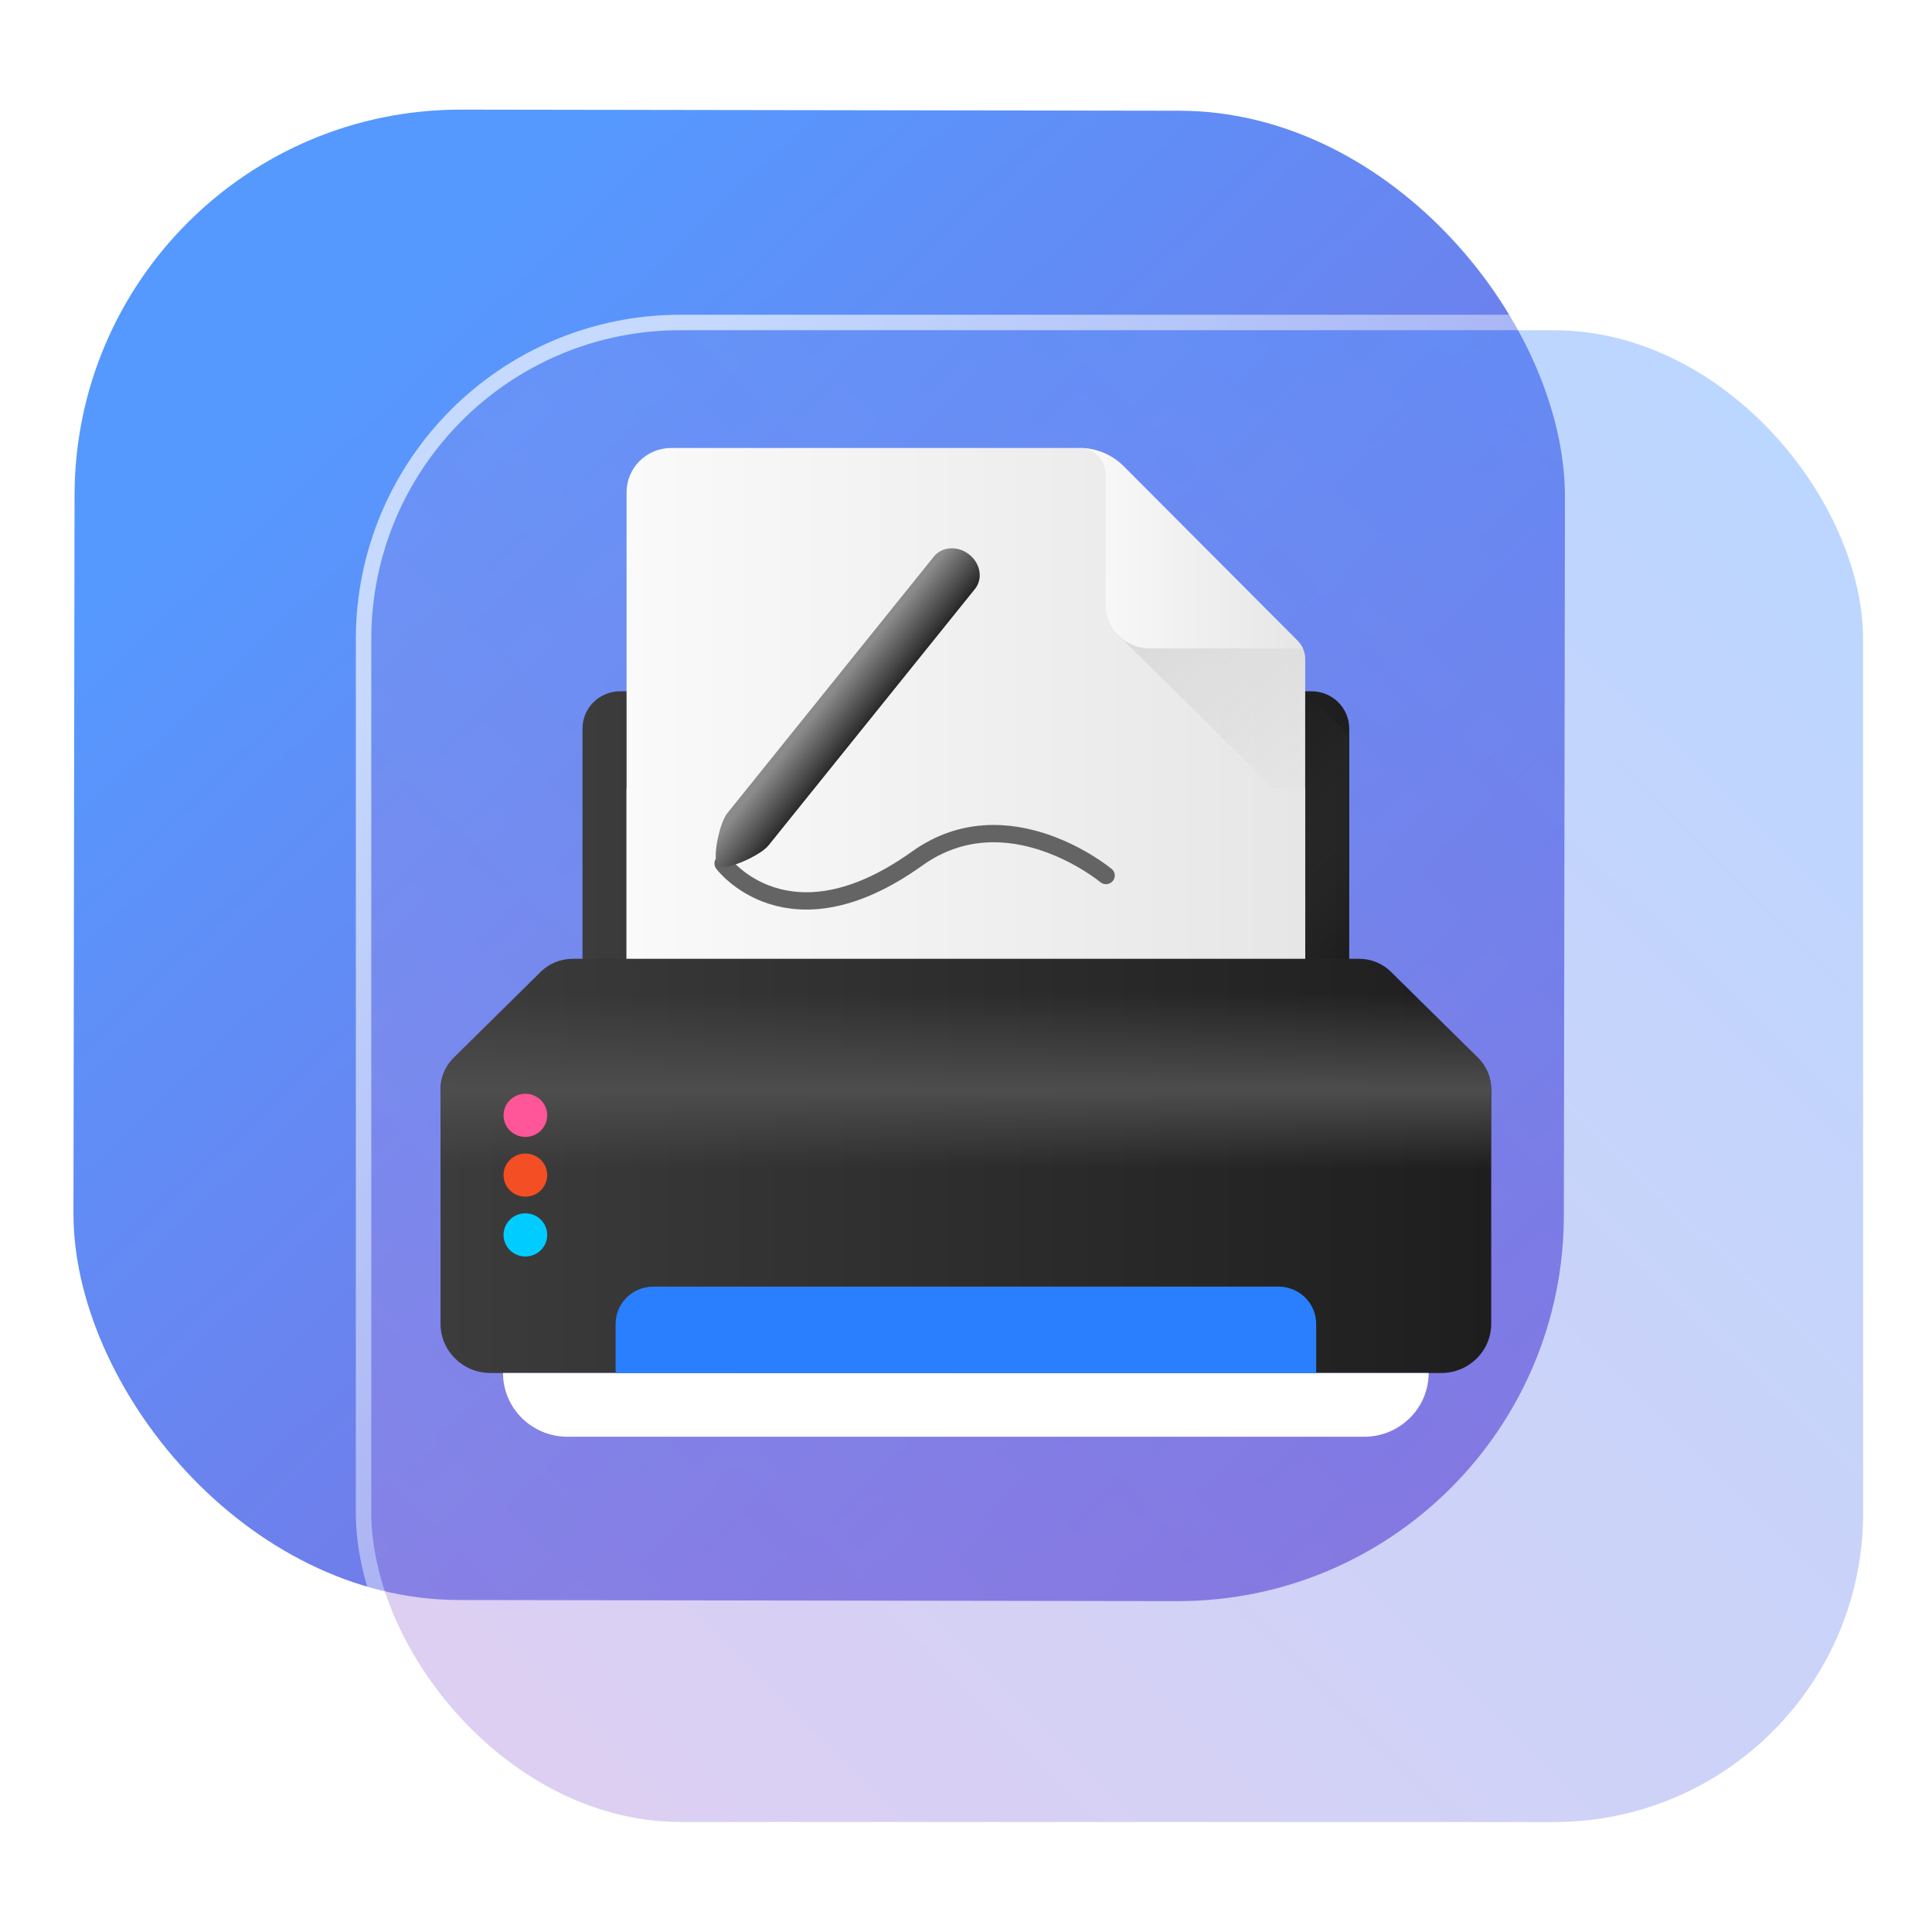 <?xml version="1.0" encoding="UTF-8" standalone="no"?>
<svg
   width="125"
   height="125"
   viewBox="0 0 125 125"
   fill="none"
   version="1.1"
   id="svg8"
   sodipodi:docname="org.gtk.PrintEditor4.svg"
   inkscape:version="1.4 (e7c3feb100, 2024-10-09)"
   xmlns:inkscape="http://www.inkscape.org/namespaces/inkscape"
   xmlns:sodipodi="http://sodipodi.sourceforge.net/DTD/sodipodi-0.dtd"
   xmlns:xlink="http://www.w3.org/1999/xlink"
   xmlns="http://www.w3.org/2000/svg"
   xmlns:svg="http://www.w3.org/2000/svg">
  <sodipodi:namedview
     id="namedview8"
     pagecolor="#ffffff"
     bordercolor="#999999"
     borderopacity="1"
     inkscape:showpageshadow="2"
     inkscape:pageopacity="0"
     inkscape:pagecheckerboard="0"
     inkscape:deskcolor="#d1d1d1"
     inkscape:zoom="5.953125"
     inkscape:cx="56.188976"
     inkscape:cy="58.120735"
     inkscape:window-width="1920"
     inkscape:window-height="994"
     inkscape:window-x="0"
     inkscape:window-y="0"
     inkscape:window-maximized="1"
     inkscape:current-layer="svg8"
     showgrid="false">
    <inkscape:grid
       id="grid8"
       units="px"
       originx="227.723"
       originy="-25.435"
       spacingx="1"
       spacingy="1"
       empcolor="#0099e5"
       empopacity="0.302"
       color="#0099e5"
       opacity="0.149"
       empspacing="5"
       dotted="false"
       gridanglex="30"
       gridanglez="30"
       visible="false" />
  </sodipodi:namedview>
  <defs
     id="defs8">
    <linearGradient
       id="linearGradient17"
       inkscape:collect="always">
      <stop
         style="stop-color:#ffffff;stop-opacity:0.652;"
         offset="0"
         id="stop17" />
      <stop
         style="stop-color:#ffffff;stop-opacity:0;"
         offset="1"
         id="stop18" />
    </linearGradient>
    <linearGradient
       id="linearGradient5"
       inkscape:collect="always">
      <stop
         style="stop-color:#aa87de;stop-opacity:1"
         offset="0"
         id="stop15" />
      <stop
         style="stop-color:#5599ff;stop-opacity:1"
         offset="1"
         id="stop16" />
    </linearGradient>
    <linearGradient
       id="linearGradient1"
       inkscape:collect="always">
      <stop
         style="stop-color:#5599ff;stop-opacity:1"
         offset="0"
         id="stop1" />
      <stop
         style="stop-color:#8d5fd3;stop-opacity:1"
         offset="1"
         id="stop2" />
    </linearGradient>
    <linearGradient
       id="linearGradient14"
       x1="28.738"
       y1="25"
       x2="28.738"
       y2="51"
       gradientUnits="userSpaceOnUse"
       spreadMethod="pad">
      <stop
         stop-color="#FFD075"
         stop-opacity="0.8"
         id="stop13"
         style="stop-color:#00ccff;stop-opacity:0.8;"
         offset="0" />
      <stop
         offset="1"
         stop-color="#FFD075"
         stop-opacity="0"
         id="stop14"
         style="stop-color:#00ccff;stop-opacity:0.1;" />
    </linearGradient>
    <linearGradient
       id="linearGradient12"
       x1="28.738"
       y1="25"
       x2="28.738"
       y2="51"
       gradientUnits="userSpaceOnUse"
       spreadMethod="pad">
      <stop
         stop-color="#FFD075"
         stop-opacity="0.8"
         id="stop11"
         style="stop-color:#00ccff;stop-opacity:0.738;"
         offset="0" />
      <stop
         offset="1"
         stop-color="#FFD075"
         stop-opacity="0"
         id="stop12"
         style="stop-color:#aa87de;stop-opacity:0.271;" />
    </linearGradient>
    <linearGradient
       id="linearGradient10"
       x1="28.738"
       y1="25"
       x2="28.738"
       y2="51"
       gradientUnits="userSpaceOnUse">
      <stop
         stop-color="#FFD075"
         stop-opacity="0.8"
         id="stop9"
         style="stop-color:#00ccff;stop-opacity:0.738;"
         offset="0" />
      <stop
         offset="1"
         stop-color="#FFD075"
         stop-opacity="0"
         id="stop10"
         style="stop-color:#aa87de;stop-opacity:0.226;" />
    </linearGradient>
    <linearGradient
       id="paint0_linear_403_1580"
       x1="29"
       y1="13"
       x2="29.238"
       y2="55.989"
       gradientUnits="userSpaceOnUse"
       xlink:href="#paint1_linear_403_1580">
      <stop
         stop-color="#FFD075"
         stop-opacity="0.5"
         id="stop3"
         style="stop-color:#00ccff;stop-opacity:0.5;"
         offset="0" />
      <stop
         offset="1"
         stop-color="#FFD075"
         stop-opacity="0"
         id="stop4"
         style="stop-color:#5599ff;stop-opacity:0.102;" />
    </linearGradient>
    <linearGradient
       id="paint1_linear_403_1580"
       x1="29.912"
       y1="18.219"
       x2="30.129"
       y2="55.989"
       gradientUnits="userSpaceOnUse">
      <stop
         stop-color="#FFD075"
         stop-opacity="0.5"
         id="stop5"
         offset="0"
         style="stop-color:#00ccff;stop-opacity:0.5;" />
      <stop
         offset="1"
         stop-color="#FFD075"
         stop-opacity="0"
         id="stop6"
         style="stop-color:#5599ff;stop-opacity:0.102;" />
    </linearGradient>
    <linearGradient
       id="paint2_linear_403_1580"
       x1="28.738"
       y1="25"
       x2="28.738"
       y2="51"
       gradientUnits="userSpaceOnUse"
       xlink:href="#linearGradient12">
      <stop
         stop-color="#FFD075"
         stop-opacity="0.8"
         id="stop7"
         style="stop-color:#00ccff;stop-opacity:0.738;"
         offset="0" />
      <stop
         offset="1"
         stop-color="#FFD075"
         stop-opacity="0"
         id="stop8"
         style="stop-color:#aa87de;stop-opacity:0.55;" />
    </linearGradient>
    <linearGradient
       id="paint134_linear_0_1"
       x1="812"
       y1="234.758"
       x2="908.522"
       y2="331.28"
       gradientUnits="userSpaceOnUse"
       gradientTransform="translate(-791.415,-219.535)">
      <stop
         stop-color="#5D9CED"
         id="stop555" />
      <stop
         offset="1"
         stop-color="#1877F2"
         id="stop556" />
    </linearGradient>
    <filter
       id="filter76_f_0_1"
       x="802.277"
       y="205.435"
       width="112.902"
       height="112.902"
       filterUnits="userSpaceOnUse"
       color-interpolation-filters="sRGB">
      <feFlood
         flood-opacity="0"
         result="BackgroundImageFix"
         id="feFlood254" />
      <feBlend
         mode="normal"
         in="SourceGraphic"
         in2="BackgroundImageFix"
         result="shape"
         id="feBlend255" />
      <feGaussianBlur
         stdDeviation="12"
         result="effect1_foregroundBlur_0_1"
         id="feGaussianBlur255" />
    </filter>
    <filter
       id="filter77_b_0_1"
       x="826"
       y="219"
       width="128.522"
       height="128.522"
       filterUnits="userSpaceOnUse"
       color-interpolation-filters="sRGB">
      <feFlood
         flood-opacity="0"
         result="BackgroundImageFix"
         id="feFlood255" />
      <feGaussianBlur
         in="BackgroundImageFix"
         stdDeviation="7.5"
         id="feGaussianBlur256" />
      <feComposite
         in2="SourceAlpha"
         operator="in"
         result="effect1_backgroundBlur_0_1"
         id="feComposite256" />
      <feBlend
         mode="normal"
         in="SourceGraphic"
         in2="effect1_backgroundBlur_0_1"
         result="shape"
         id="feBlend256" />
    </filter>
    <linearGradient
       id="paint135_linear_0_1"
       x1="926.169"
       y1="251.154"
       x2="842"
       y2="328.788"
       gradientUnits="userSpaceOnUse">
      <stop
         stop-color="#5698ED"
         id="stop557"
         style="stop-color:#b380ff;stop-opacity:1"
         offset="0" />
      <stop
         offset="1"
         stop-color="#1877F2"
         id="stop558"
         style="stop-color:#5599ff;stop-opacity:1" />
    </linearGradient>
    <linearGradient
       id="paint136_linear_0_1"
       x1="842"
       y1="235"
       x2="938.522"
       y2="331.522"
       gradientUnits="userSpaceOnUse"
       gradientTransform="matrix(1,0,0,1,0.184,0.051)">
      <stop
         stop-color="white"
         stop-opacity="0.25"
         id="stop559"
         offset="0"
         style="stop-color:#ffffff;stop-opacity:0.5;" />
      <stop
         offset="1"
         stop-color="white"
         stop-opacity="0"
         id="stop560" />
    </linearGradient>
    <filter
       id="filter78_bd_0_1"
       x="860"
       y="240"
       width="60"
       height="86"
       filterUnits="userSpaceOnUse"
       color-interpolation-filters="sRGB">
      <feFlood
         flood-opacity="0"
         result="BackgroundImageFix"
         id="feFlood256" />
      <feGaussianBlur
         in="BackgroundImageFix"
         stdDeviation="7.5"
         id="feGaussianBlur257" />
      <feComposite
         in2="SourceAlpha"
         operator="in"
         result="effect1_backgroundBlur_0_1"
         id="feComposite257" />
      <feColorMatrix
         in="SourceAlpha"
         type="matrix"
         values="0 0 0 0 0 0 0 0 0 0 0 0 0 0 0 0 0 0 127 0"
         result="hardAlpha"
         id="feColorMatrix257" />
      <feOffset
         dx="5"
         dy="5"
         id="feOffset257" />
      <feGaussianBlur
         stdDeviation="5"
         id="feGaussianBlur258" />
      <feComposite
         in2="hardAlpha"
         operator="out"
         id="feComposite258" />
      <feColorMatrix
         type="matrix"
         values="0 0 0 0 0.088 0 0 0 0 0.391 0 0 0 0 0.783 0 0 0 0.5 0"
         id="feColorMatrix258" />
      <feBlend
         mode="normal"
         in2="effect1_backgroundBlur_0_1"
         result="effect2_dropShadow_0_1"
         id="feBlend258" />
      <feBlend
         mode="normal"
         in="SourceGraphic"
         in2="effect2_dropShadow_0_1"
         result="shape"
         id="feBlend259" />
    </filter>
    <linearGradient
       id="paint137_linear_0_1"
       x1="906.923"
       y1="237.051"
       x2="843.181"
       y2="278.747"
       gradientUnits="userSpaceOnUse"
       gradientTransform="translate(-123.904,-16.204)">
      <stop
         stop-color="white"
         id="stop561" />
      <stop
         offset="0.883"
         stop-color="white"
         stop-opacity="0.2"
         id="stop562" />
    </linearGradient>
    <linearGradient
       id="paint138_linear_0_1"
       x1="881.154"
       y1="305.974"
       x2="913.942"
       y2="281.384"
       gradientUnits="userSpaceOnUse">
      <stop
         stop-color="white"
         stop-opacity="0.25"
         id="stop563" />
      <stop
         offset="1"
         stop-color="white"
         stop-opacity="0"
         id="stop564" />
    </linearGradient>
    <linearGradient
       id="linearGradient4349">
      <stop
         style="stop-color:#000000;stop-opacity:1;"
         offset="0"
         id="stop2228" />
      <stop
         style="stop-color:#000000;stop-opacity:0;"
         offset="1"
         id="stop2230" />
    </linearGradient>
    <linearGradient
       id="linearGradient3790">
      <stop
         id="stop3802"
         offset="0"
         style="stop-color:#ddca97;stop-opacity:1;" />
      <stop
         style="stop-color:#a4966f;stop-opacity:1;"
         offset="0.573"
         id="stop3808" />
      <stop
         style="stop-color:#363024;stop-opacity:1;"
         offset="1"
         id="stop3794" />
    </linearGradient>
    <linearGradient
       id="linearGradient6064">
      <stop
         id="stop6066"
         offset="0"
         style="stop-color:#837a66;stop-opacity:1" />
      <stop
         id="stop6068"
         offset="1"
         style="stop-color:#5a5446;stop-opacity:0.431;" />
    </linearGradient>
    <linearGradient
       id="linearGradient4231-4">
      <stop
         style="stop-color:#363024;stop-opacity:1;"
         offset="0"
         id="stop4233-2" />
      <stop
         style="stop-color:#bdb294;stop-opacity:0;"
         offset="1"
         id="stop4235-7" />
    </linearGradient>
    <linearGradient
       id="linearGradient4231">
      <stop
         id="stop4355"
         offset="0"
         style="stop-color:#2a251b;stop-opacity:1;" />
      <stop
         style="stop-color:#bdb294;stop-opacity:0;"
         offset="1"
         id="stop4235" />
    </linearGradient>
    <linearGradient
       id="linearGradient3937">
      <stop
         style="stop-color:#676150;stop-opacity:1;"
         offset="0"
         id="stop3939" />
      <stop
         style="stop-color:#5a5446;stop-opacity:0.087;"
         offset="1"
         id="stop3941" />
    </linearGradient>
    <linearGradient
       id="linearGradient5140-7">
      <stop
         id="stop5142-8"
         offset="0"
         style="stop-color:#fdfdfd;stop-opacity:1;" />
      <stop
         style="stop-color:#ffffff;stop-opacity:1;"
         offset="0.382"
         id="stop5144-6" />
      <stop
         style="stop-color:#d9d9d9;stop-opacity:1;"
         offset="0.739"
         id="stop5146-5" />
      <stop
         id="stop5148-6"
         offset="0.898"
         style="stop-color:#c5c5c5;stop-opacity:1;" />
      <stop
         id="stop5150-2"
         offset="1"
         style="stop-color:#eaeaea;stop-opacity:1;" />
    </linearGradient>
    <linearGradient
       id="linearGradient5240-6-7">
      <stop
         id="stop5248-9-0"
         offset="0"
         style="stop-color:#434e54;stop-opacity:1;" />
      <stop
         style="stop-color:#23292d;stop-opacity:1"
         offset="1"
         id="stop5244-3-19" />
    </linearGradient>
    <linearGradient
       id="linearGradient5258-5-2">
      <stop
         id="stop5260-8-1"
         offset="0"
         style="stop-color:#000000;stop-opacity:1;" />
      <stop
         style="stop-color:#434e54;stop-opacity:1;"
         offset="0.908"
         id="stop5262-0-6" />
      <stop
         id="stop5264-4-0"
         offset="1"
         style="stop-color:#23292d;stop-opacity:1" />
    </linearGradient>
    <linearGradient
       id="linearGradient5049-0">
      <stop
         style="stop-color:#ffffff;stop-opacity:1;"
         offset="0"
         id="stop5051-9" />
      <stop
         style="stop-color:#ffffff;stop-opacity:0.338;"
         offset="1"
         id="stop5053-1" />
    </linearGradient>
    <linearGradient
       id="linearGradient5757">
      <stop
         style="stop-color:#7b8386;stop-opacity:1;"
         offset="0"
         id="stop5759" />
      <stop
         id="stop5767"
         offset="0.435"
         style="stop-color:#24282a;stop-opacity:1" />
      <stop
         id="stop5765"
         offset="0.747"
         style="stop-color:#000000;stop-opacity:1;" />
      <stop
         style="stop-color:#000000;stop-opacity:1;"
         offset="0.898"
         id="stop5769" />
      <stop
         id="stop5771"
         offset="0.96"
         style="stop-color:#3d4143;stop-opacity:1;" />
      <stop
         style="stop-color:#7b8386;stop-opacity:1;"
         offset="1"
         id="stop5761" />
    </linearGradient>
    <linearGradient
       id="linearGradient5942">
      <stop
         style="stop-color:#b9c1c3;stop-opacity:1;"
         offset="0"
         id="stop5944" />
      <stop
         style="stop-color:#2b3132;stop-opacity:1;"
         offset="1"
         id="stop5946" />
    </linearGradient>
    <linearGradient
       id="linearGradient6280">
      <stop
         style="stop-color:#000000;stop-opacity:0;"
         offset="0"
         id="stop6282" />
      <stop
         style="stop-color:#000000;stop-opacity:1;"
         offset="1"
         id="stop6284" />
    </linearGradient>
    <linearGradient
       id="linearGradient6392">
      <stop
         id="stop6394"
         offset="0"
         style="stop-color:#c5d914;stop-opacity:0.988;" />
      <stop
         style="stop-color:#d27513;stop-opacity:0.988;"
         offset="0.008"
         id="stop8982" />
      <stop
         style="stop-color:#cc7112;stop-opacity:0.988;"
         offset="0.017"
         id="stop8980" />
      <stop
         style="stop-color:#bf6a11;stop-opacity:0.988;"
         offset="0.033"
         id="stop8978" />
      <stop
         style="stop-color:#a65c0e;stop-opacity:0.992;"
         offset="0.066"
         id="stop8976" />
      <stop
         style="stop-color:#734009;stop-opacity:1"
         offset="0.133"
         id="stop6396" />
      <stop
         id="stop6404"
         offset="0.49"
         style="stop-color:#ce8e4c;stop-opacity:1" />
      <stop
         style="stop-color:#eec69d;stop-opacity:1"
         offset="0.631"
         id="stop6398" />
      <stop
         style="stop-color:#f9d6b3;stop-opacity:1"
         offset="0.713"
         id="stop6400" />
      <stop
         id="stop6402"
         offset="1"
         style="stop-color:#d97914;stop-opacity:0.996" />
    </linearGradient>
    <linearGradient
       id="linearGradient6412">
      <stop
         style="stop-color:#575757;stop-opacity:1"
         offset="0"
         id="stop6414" />
      <stop
         id="stop6424"
         offset="0.076"
         style="stop-color:#b8b8b8;stop-opacity:1" />
      <stop
         id="stop6422"
         offset="0.242"
         style="stop-color:#a9a9a9;stop-opacity:1" />
      <stop
         id="stop6420"
         offset="0.694"
         style="stop-color:#fdfdfd;stop-opacity:1" />
      <stop
         style="stop-color:#f4f4f4;stop-opacity:0.992;"
         offset="0.797"
         id="stop6426" />
      <stop
         style="stop-color:#c1c1c1;stop-opacity:0.988"
         offset="1"
         id="stop6416" />
    </linearGradient>
    <linearGradient
       id="linearGradient6492">
      <stop
         style="stop-color:#050505;stop-opacity:1"
         offset="0"
         id="stop6494" />
      <stop
         id="stop6500"
         offset="0.467"
         style="stop-color:#3f3f3f;stop-opacity:1;" />
      <stop
         style="stop-color:#7b7b7b;stop-opacity:1;"
         offset="0.734"
         id="stop6502" />
      <stop
         id="stop6618"
         offset="0.867"
         style="stop-color:#3d3d3d;stop-opacity:1;" />
      <stop
         style="stop-color:#000000;stop-opacity:1;"
         offset="1"
         id="stop6496" />
    </linearGradient>
    <linearGradient
       inkscape:collect="always"
       xlink:href="#linearGradient1"
       id="linearGradient2"
       x1="28.327"
       y1="21.221"
       x2="114.302"
       y2="111.477"
       gradientUnits="userSpaceOnUse"
       gradientTransform="matrix(0.999,0,0,0.999,-4.262,0.113)" />
    <filter
       id="filter1305-3-7"
       x="-0.06"
       y="-0.06"
       width="1.12"
       height="1.12"
       color-interpolation-filters="sRGB">
      <feGaussianBlur
         stdDeviation="0.619"
         id="feGaussianBlur324-5" />
    </filter>
    <filter
       id="filter1030-6-3"
       x="-0.062"
       y="-0.058"
       width="1.123"
       height="1.117"
       color-interpolation-filters="sRGB">
      <feGaussianBlur
         stdDeviation="0.249"
         id="feGaussianBlur327-56" />
    </filter>
    <linearGradient
       id="linearGradient958"
       x1="-272.21"
       x2="-275.5"
       y1="44.527"
       y2="50.385"
       gradientTransform="matrix(0.412,0,0,0.412,123.57,-13.539)"
       gradientUnits="userSpaceOnUse">
      <stop
         stop-color="#3650ae"
         offset="0"
         id="stop286-7" />
      <stop
         stop-color="#388fc9"
         offset="1"
         id="stop288-5" />
    </linearGradient>
    <filter
       id="filter1040-5-1"
       x="-0.066"
       y="-0.055"
       width="1.132"
       height="1.11"
       color-interpolation-filters="sRGB">
      <feGaussianBlur
         stdDeviation="0.234"
         id="feGaussianBlur335-27" />
    </filter>
    <linearGradient
       id="linearGradient966"
       x1="-272.86"
       x2="-267.62"
       y1="54.907"
       y2="49.026"
       gradientTransform="matrix(0.412,0,0,0.412,123.57,-13.539)"
       gradientUnits="userSpaceOnUse">
      <stop
         stop-color="#3491cb"
         offset="0"
         id="stop294" />
      <stop
         stop-color="#3850bb"
         offset="1"
         id="stop296" />
    </linearGradient>
    <filter
       id="filter1046-3-3"
       x="-0.047"
       y="-0.082"
       width="1.095"
       height="1.164"
       color-interpolation-filters="sRGB">
      <feGaussianBlur
         stdDeviation="0.223"
         id="feGaussianBlur343-6" />
    </filter>
    <linearGradient
       id="linearGradient974"
       x1="-277.66"
       x2="-270.88"
       y1="59.727"
       y2="58.222"
       gradientTransform="matrix(0.412,0,0,0.412,123.57,-13.539)"
       gradientUnits="userSpaceOnUse">
      <stop
         stop-color="#2fb1dc"
         offset="0"
         id="stop302" />
      <stop
         stop-color="#3491cb"
         offset="1"
         id="stop304" />
    </linearGradient>
    <filter
       id="filter1052-5-2"
       x="-0.062"
       y="-0.058"
       width="1.123"
       height="1.117"
       color-interpolation-filters="sRGB">
      <feGaussianBlur
         stdDeviation="0.249"
         id="feGaussianBlur351-61" />
    </filter>
    <linearGradient
       id="linearGradient982"
       x1="-282.61"
       x2="-278.76"
       y1="54.154"
       y2="62.018"
       gradientTransform="matrix(0.412,0,0,0.412,123.57,-13.539)"
       gradientUnits="userSpaceOnUse">
      <stop
         stop-color="#30add9"
         offset="0"
         id="stop310-3" />
      <stop
         stop-color="#329ed2"
         offset="1"
         id="stop312" />
    </linearGradient>
    <filter
       id="filter1058-6-9"
       x="-0.066"
       y="-0.055"
       width="1.132"
       height="1.11"
       color-interpolation-filters="sRGB">
      <feGaussianBlur
         stdDeviation="0.234"
         id="feGaussianBlur359-2" />
    </filter>
    <linearGradient
       id="linearGradient990-5"
       x1="-286.34"
       x2="-282.53"
       y1="57.278"
       y2="49.414"
       gradientTransform="matrix(0.412,0,0,0.412,123.57,-13.539)"
       gradientUnits="userSpaceOnUse">
      <stop
         stop-color="#329fd2"
         offset="0"
         id="stop318-6" />
      <stop
         stop-color="#2c80c1"
         offset="1"
         id="stop320-2" />
    </linearGradient>
    <filter
       id="filter1064-9-3"
       x="-0.047"
       y="-0.082"
       width="1.095"
       height="1.164"
       color-interpolation-filters="sRGB">
      <feGaussianBlur
         stdDeviation="0.223"
         id="feGaussianBlur367-7" />
    </filter>
    <linearGradient
       id="linearGradient998"
       x1="-281.51"
       x2="-282.55"
       y1="43.16"
       y2="49.908"
       gradientTransform="matrix(0.412,0,0,0.412,123.57,-13.539)"
       gradientUnits="userSpaceOnUse">
      <stop
         stop-color="#3857ba"
         offset="0"
         id="stop326" />
      <stop
         stop-color="#367dc1"
         offset="1"
         id="stop328-9" />
    </linearGradient>
    <filter
       id="filter1103-1-22"
       x="-0.06"
       y="-0.06"
       width="1.12"
       height="1.12"
       color-interpolation-filters="sRGB">
      <feGaussianBlur
         stdDeviation="0.6"
         id="feGaussianBlur375-8" />
    </filter>
    <filter
       id="filter1299-2-3"
       x="-0.03"
       y="-0.03"
       width="1.061"
       height="1.061"
       color-interpolation-filters="sRGB">
      <feGaussianBlur
         stdDeviation="0.188"
         id="feGaussianBlur383-6" />
    </filter>
    <linearGradient
       inkscape:collect="always"
       xlink:href="#linearGradient1227"
       id="linearGradient1336"
       gradientUnits="userSpaceOnUse"
       gradientTransform="translate(237.02,-44.947)"
       x1="-228.54"
       y1="49.422"
       x2="-228.54"
       y2="52.342" />
    <linearGradient
       id="linearGradient1227"
       x1="-228.54"
       x2="-228.54"
       y1="49.422"
       y2="52.342"
       gradientTransform="translate(237.02,-44.947)"
       gradientUnits="userSpaceOnUse">
      <stop
         stop-color="#fff"
         offset="0"
         id="stop342" />
      <stop
         stop-color="#fff"
         stop-opacity="0"
         offset="1"
         id="stop344" />
    </linearGradient>
    <filter
       id="filter1229-7-9"
       x="-0.069"
       y="-0.107"
       width="1.138"
       height="1.214"
       color-interpolation-filters="sRGB">
      <feGaussianBlur
         stdDeviation="0.135"
         id="feGaussianBlur391-31" />
    </filter>
    <filter
       id="filter4"
       x="-0.069"
       y="-0.107"
       width="1.138"
       height="1.214"
       color-interpolation-filters="sRGB">
      <feGaussianBlur
         stdDeviation="0.135"
         id="feGaussianBlur4" />
    </filter>
    <filter
       id="filter1251-0-9"
       x="-0.208"
       y="-0.284"
       width="1.416"
       height="1.567"
       color-interpolation-filters="sRGB">
      <feGaussianBlur
         stdDeviation="0.07"
         id="feGaussianBlur394-4" />
    </filter>
    <filter
       id="filter1275-9-7"
       x="-0.06"
       y="-0.06"
       width="1.12"
       height="1.12"
       color-interpolation-filters="sRGB">
      <feGaussianBlur
         stdDeviation="0.041"
         id="feGaussianBlur397-8" />
    </filter>
    <linearGradient
       inkscape:collect="always"
       xlink:href="#linearGradient5"
       id="linearGradient16"
       x1="847.442"
       y1="325.262"
       x2="931.441"
       y2="239.709"
       gradientUnits="userSpaceOnUse" />
    <linearGradient
       inkscape:collect="always"
       xlink:href="#linearGradient17"
       id="linearGradient18"
       x1="850.254"
       y1="248.044"
       x2="933.797"
       y2="324.459"
       gradientUnits="userSpaceOnUse" />
    <linearGradient
       id="linearGradient31"
       x1="0"
       x2="0"
       y1="0"
       y2="1">
      <stop
         offset="0"
         style="stop-color:#ffb380;stop-opacity:1"
         id="stop29" />
      <stop
         offset="0.505"
         style="stop-color:#c779d0;stop-opacity:1;"
         id="stop30" />
      <stop
         offset="1"
         style="stop-color:#4bc0c8;stop-opacity:1;"
         id="stop31" />
    </linearGradient>
    <linearGradient
       id="linearGradient28"
       x1="0"
       x2="0"
       y1="0"
       y2="1">
      <stop
         offset="0"
         style="stop-color:#00d3d3;stop-opacity:1;"
         id="stop27" />
      <stop
         offset="1"
         style="stop-color:#ac8adf;stop-opacity:1;"
         id="stop28" />
    </linearGradient>
    <linearGradient
       id="linearGradient977"
       x1="232.92"
       x2="378.87"
       y1="-60.145"
       y2="-60.145"
       gradientUnits="userSpaceOnUse"
       xlink:href="#linearGradient856"
       gradientTransform="matrix(0.3,0,0,0.3,-59.77,45.342)" />
    <linearGradient
       id="linearGradient856"
       x1="-73.361"
       x2="-58.736"
       y1="6.98"
       y2="17.198"
       gradientTransform="translate(75.14,-0.974)"
       gradientUnits="userSpaceOnUse">
      <stop
         stop-color="#3c3c3c"
         offset="0"
         id="stop568" />
      <stop
         stop-color="#1e1e1e"
         offset="1"
         id="stop570" />
    </linearGradient>
    <linearGradient
       id="linearGradient979"
       x1="447.25"
       x2="331.04"
       y1="263.28"
       y2="379.48"
       gradientTransform="matrix(1.004,0,0,-1.004,0.192,516.56)"
       gradientUnits="userSpaceOnUse">
      <stop
         stop-color="#4D4D4D"
         stop-opacity="0"
         offset="0"
         id="stop579" />
      <stop
         offset="1"
         id="stop581" />
    </linearGradient>
    <linearGradient
       id="linearGradient981"
       x1="241.31"
       x2="370.48"
       y1="-58.493"
       y2="-58.493"
       gradientUnits="userSpaceOnUse"
       xlink:href="#linearGradient856-2"
       gradientTransform="matrix(0.3,0,0,0.3,-59.77,45.342)" />
    <linearGradient
       id="linearGradient856-2"
       x1="-73.361"
       x2="-58.736"
       y1="6.98"
       y2="17.198"
       gradientTransform="translate(75.14,-0.974)"
       gradientUnits="userSpaceOnUse">
      <stop
         stop-color="#fafafa"
         offset="0"
         id="stop573" />
      <stop
         stop-color="#e6e6e6"
         offset="1"
         id="stop575" />
    </linearGradient>
    <linearGradient
       id="linearGradient983"
       x1="443.48"
       x2="308.63"
       y1="338.41"
       y2="473.27"
       gradientTransform="matrix(0.118,0,0,-0.118,2.021,62.535)"
       gradientUnits="userSpaceOnUse">
      <stop
         stop-color="#d2d2d2"
         stop-opacity="0"
         offset="0"
         id="stop585" />
      <stop
         stop-color="#d2d2d2"
         offset="1"
         id="stop587" />
    </linearGradient>
    <linearGradient
       id="linearGradient985"
       x1="327.34"
       x2="370.05"
       y1="-120.37"
       y2="-120.37"
       gradientUnits="userSpaceOnUse"
       xlink:href="#linearGradient856-2"
       gradientTransform="matrix(0.3,0,0,0.3,-59.77,45.342)" />
    <linearGradient
       id="linearGradient987"
       x1="241.31"
       x2="370.49"
       y1="-50.779"
       y2="-50.779"
       gradientUnits="userSpaceOnUse"
       xlink:href="#linearGradient856-2"
       gradientTransform="matrix(0.3,0,0,0.3,-59.77,45.342)" />
    <linearGradient
       id="linearGradient989"
       x1="205.9"
       x2="405.9"
       y1="-1.428"
       y2="-1.428"
       gradientUnits="userSpaceOnUse"
       xlink:href="#linearGradient856"
       gradientTransform="matrix(0.3,0,0,0.3,-59.77,45.342)" />
    <linearGradient
       id="linearGradient991"
       x1="254.81"
       x2="254.81"
       y1="93.864"
       y2="48.214"
       gradientTransform="matrix(0.118,0,0,-0.118,2.021,62.535)"
       gradientUnits="userSpaceOnUse">
      <stop
         stop-color="#4d4d4d"
         stop-opacity="0"
         offset="0"
         id="stop593" />
      <stop
         stop-color="#4d4d4d"
         stop-opacity=".141"
         offset=".143"
         id="stop595" />
      <stop
         stop-color="#4d4d4d"
         stop-opacity=".384"
         offset=".384"
         id="stop597" />
      <stop
         stop-color="#4d4d4d"
         stop-opacity=".69"
         offset=".692"
         id="stop599" />
      <stop
         stop-color="#4d4d4d"
         offset="1"
         id="stop601" />
    </linearGradient>
    <linearGradient
       id="linearGradient993"
       x1="254.81"
       x2="254.81"
       y1="52.854"
       y2="8.873"
       gradientTransform="matrix(0.118,0,0,-0.118,2.021,62.535)"
       gradientUnits="userSpaceOnUse">
      <stop
         stop-color="#4D4D4D"
         offset="0"
         id="stop604" />
      <stop
         stop-color="#333"
         offset="1"
         id="stop606" />
    </linearGradient>
    <linearGradient
       id="linearGradient995"
       x1="446.99"
       x2="-0.591"
       y1="21.334"
       y2="49.483"
       gradientTransform="matrix(0.118,0,0,-0.118,2.021,62.535)"
       gradientUnits="userSpaceOnUse">
      <stop
         stop-color="#4D4D4D"
         stop-opacity="0"
         offset="0"
         id="stop609" />
      <stop
         offset="1"
         id="stop611" />
    </linearGradient>
    <linearGradient
       id="linearGradient997"
       x1="239.23"
       x2="372.57"
       y1="30.136"
       y2="30.136"
       gradientTransform="matrix(0.218,-0.058,0.058,0.218,-19.336,39.041)"
       gradientUnits="userSpaceOnUse">
      <stop
         stop-color="#00bffb"
         offset="0"
         id="stop614" />
      <stop
         stop-color="#01a1f3"
         offset="1"
         id="stop616" />
    </linearGradient>
    <linearGradient
       id="linearGradient999"
       x1="530.64"
       x2="530.64"
       y1="-34.737"
       y2="-0.839"
       gradientTransform="matrix(0.3,0,0,0.3,-126.211,45.342)"
       gradientUnits="userSpaceOnUse">
      <stop
         stop-color="#4D4D4D"
         stop-opacity="0"
         offset="0"
         id="stop619" />
      <stop
         stop-color="#4d4d4d"
         offset=".553"
         id="stop621" />
      <stop
         stop-color="#4d4d4d"
         stop-opacity="0"
         offset="1"
         id="stop623" />
    </linearGradient>
    <linearGradient
       inkscape:collect="always"
       xlink:href="#linearGradient1887"
       id="linearGradient1889"
       x1="26.206"
       y1="15.215"
       x2="28.436"
       y2="16.965"
       gradientUnits="userSpaceOnUse" />
    <linearGradient
       inkscape:collect="always"
       id="linearGradient1887">
      <stop
         style="stop-color:#8b8b8b;stop-opacity:1"
         offset="0"
         id="stop1883" />
      <stop
         style="stop-color:#222222;stop-opacity:1"
         offset="1"
         id="stop1885" />
    </linearGradient>
  </defs>
  <rect
     x="4.873"
     y="7.047"
     width="96.428"
     height="96.428"
     rx="24.976"
     transform="rotate(0.088)"
     id="rect106"
     style="fill:url(#linearGradient2);fill-opacity:1;stroke-width:0.999" />
  <g
     filter="url(#filter76_f_0_1)"
     id="g107"
     transform="translate(-817.977,-213.636)" />
  <g
     filter="url(#filter77_b_0_1)"
     id="g109"
     transform="translate(-817.977,-213.636)">
    <rect
       x="842"
       y="235"
       width="96.522"
       height="96.522"
       rx="20"
       fill-opacity="0.4"
       id="rect108"
       style="fill:url(#linearGradient16);opacity:1" />
    <rect
       x="841.5"
       y="234.5"
       width="97.5"
       height="97.5"
       rx="20.496"
       id="rect109"
       style="stroke:url(#linearGradient18)" />
  </g>
  <ellipse
     transform="matrix(5.511,0,0,6.117,13.897,12.983)"
     cx="8.467"
     cy="6.448"
     rx="2.34"
     opacity="0.4"
     id="ellipse445"
     style="fill:url(#linearGradient1336);filter:url(#filter1229-7-9)" />
  <g
     id="g1"
     transform="matrix(1.133,0,0,1.12,26.236,25.13)">
    <path
       d="m 53.891,37.1 h -43.785 v -17.452 c 0,-1.188 0.963,-2.151 2.151,-2.151 h 39.483 c 1.188,0 2.151,0.963 2.151,2.151 z"
       stroke-width="0.117"
       id="path630"
       style="fill:url(#linearGradient977)" />
    <polygon
       transform="matrix(0.117,0,0,0.117,2,2.001)"
       points="442.82,299.52 442.82,153.57 421.49,132.25 404.17,132.25 404.17,299.52 "
       id="polygon632"
       style="fill:url(#linearGradient979)" />
    <path
       d="m 38.516,3.441 h -23.337 c -1.411,0 -2.555,1.144 -2.555,2.555 v 43.599 c 0,1.411 1.144,2.555 2.555,2.555 h 33.642 c 1.411,0 2.555,-1.144 2.555,-2.555 v -33.963 c 0,-0.391 -0.154,-0.766 -0.428,-1.045 l -9.965,-10.114 c -0.651,-0.661 -1.539,-1.032 -2.466,-1.032 z"
       id="path634"
       style="fill:url(#linearGradient981);stroke-width:0.117" />
    <path
       d="m 41.111,4.605 c -0.035,-0.035 -0.056,-0.057 -0.065,-0.066 l -0.008,-0.008 c -0.667,-0.677 -1.571,-1.066 -2.52,-1.089 -0.022,-0.001 -0.046,-0.001 -0.068,-0.001 h -0.012 c 0.042,1.17e-4 0.083,0.002 0.124,0.005 0.04,0.003 0.081,0.009 0.119,0.014 l 0.027,0.006 c 0.078,0.014 0.154,0.035 0.227,0.06 0.039,0.013 0.078,0.029 0.115,0.046 0.174,0.075 0.331,0.184 0.463,0.317 0.109,0.109 0.201,0.235 0.273,0.373 0.016,0.027 0.03,0.056 0.042,0.086 0.023,0.049 0.043,0.099 0.059,0.151 0.004,0.013 0.009,0.024 0.011,0.037 0.032,0.104 0.052,0.213 0.059,0.324 0.003,0.037 0.004,0.075 0.004,0.112 v 7.494 c 0,0.049 0.002,0.096 0.004,0.144 0.003,0.046 0.006,0.092 0.011,0.138 0,0.003 0,0.007 0.002,0.01 0.004,0.045 0.01,0.089 0.019,0.132 0.006,0.042 0.014,0.082 0.023,0.122 0.003,0.013 0.006,0.026 0.009,0.039 0.009,0.035 0.017,0.069 0.027,0.102 0,0.006 0.002,0.011 0.004,0.017 0.009,0.03 0.019,0.06 0.029,0.091 0.006,0.022 0.013,0.043 0.022,0.065 0.004,0.013 0.009,0.026 0.014,0.037 0.009,0.029 0.02,0.058 0.033,0.085 0.011,0.032 0.026,0.063 0.042,0.095 0.019,0.042 0.039,0.082 0.06,0.121 0.043,0.079 0.089,0.155 0.137,0.229 0.002,0.002 0.002,0.003 0.003,0.003 0.076,0.111 0.161,0.216 0.252,0.314 0.03,0.032 0.062,0.065 0.094,0.095 0.033,0.032 0.066,0.062 0.099,0.091 l 10.528,10.528 v -9.293 c 0,-0.391 -0.154,-0.766 -0.428,-1.045 z"
       id="path636"
       style="fill:url(#linearGradient983);stroke-width:0.117" />
    <path
       d="m 51.245,15.021 c 0,0 -0.076,-0.214 -0.373,-0.511 -0.11,-0.11 -9.831,-9.978 -9.831,-9.978 -0.688,-0.698 -1.628,-1.092 -2.609,-1.092 0.846,0 1.533,0.686 1.533,1.533 v 7.494 c 0,1.411 1.144,2.555 2.555,2.555 z"
       fill="url(#linearGradient985)"
       id="path638"
       style="fill:url(#linearGradient985);stroke-width:0.117" />
    <rect
       x="12.623"
       y="23.118"
       width="38.751"
       height="13.982"
       fill="url(#linearGradient987)"
       id="rect640"
       style="fill:url(#linearGradient987);stroke-width:0.117" />
    <path
       d="m 62,40.493 v 13.538 c 0,1.572 -1.274,2.846 -2.846,2.846 h -54.309 c -1.571,0 -2.845,-1.274 -2.845,-2.845 v -13.54 c 0,-0.685 0.272,-1.342 0.757,-1.826 l 4.959,-4.959 c 0.484,-0.484 1.141,-0.757 1.826,-0.757 h 44.913 c 0.685,0 1.342,0.272 1.826,0.757 l 4.959,4.959 c 0.484,0.484 0.756,1.141 0.756,1.826 z"
       id="path642"
       style="fill:url(#linearGradient989);stroke-width:0.117" />
    <path
       d="m 2,51.161 v 2.871 c 0,1.572 1.274,2.846 2.846,2.846 h 54.309 c 1.572,0 2.846,-1.274 2.846,-2.846 v -2.871 z"
       id="path644" />
    <path
       d="m 54.746,60.56 h -45.495 c -2.034,0 -3.682,-1.648 -3.682,-3.682 h 52.857 c 0,2.034 -1.648,3.682 -3.682,3.682 z"
       id="path646"
       style="fill:#ffffff;stroke-width:0.117;fill-opacity:1" />
    <path
       d="m 52.001,56.877 h -40.002 v -2.838 c 0,-1.188 0.963,-2.151 2.151,-2.151 h 35.703 c 1.188,0 2.151,0.963 2.151,2.151 v 2.838 z"
       id="path650"
       style="fill:#2a7fff;fill-opacity:1" />
    <path
       d="m 2.756,38.667 c -0.484,0.484 -0.757,1.141 -0.757,1.826 v 4.761 h 60 v -4.761 c 0,-0.685 -0.272,-1.342 -0.757,-1.826 l -3.773,-3.773 h -50.94 z"
       id="path652"
       style="fill:url(#linearGradient999);stroke-width:0.117" />
    <circle
       cx="6.845"
       cy="41.993"
       r="1.247"
       id="circle654"
       style="stroke-width:0.117;fill:#ff5599" />
    <circle
       cx="6.845"
       cy="45.446"
       r="1.247"
       id="circle656"
       style="stroke-width:0.117;fill:#f44e24;fill-opacity:1" />
    <circle
       cx="6.845"
       cy="48.9"
       r="1.247"
       id="circle658"
       style="stroke-width:0.117;fill:#00ccff" />
    <path
       opacity="0.15"
       stroke-width="1px"
       id="path1259"
       d="m 18.142,27.443 c 0,0 3.706,5.05 11.074,-0.283 5.168,-3.74 10.786,0.979 10.786,0.979"
       style="opacity:1;fill:none;fill-opacity:1;stroke:#646464;stroke-linecap:round;stroke-opacity:1" />
    <path
       d="m 32.187,9.591 c 0.65,0.517 0.798,1.406 0.332,1.993 l -11.794,14.822 c -0.466,0.586 -2.467,1.494 -2.858,1.183 -0.391,-0.311 0.044,-2.465 0.51,-3.051 l 11.794,-14.822 c 0.467,-0.587 1.366,-0.643 2.016,-0.125 z"
       id="path1261"
       style="fill:url(#linearGradient1889);fill-opacity:1" />
  </g>
</svg>
